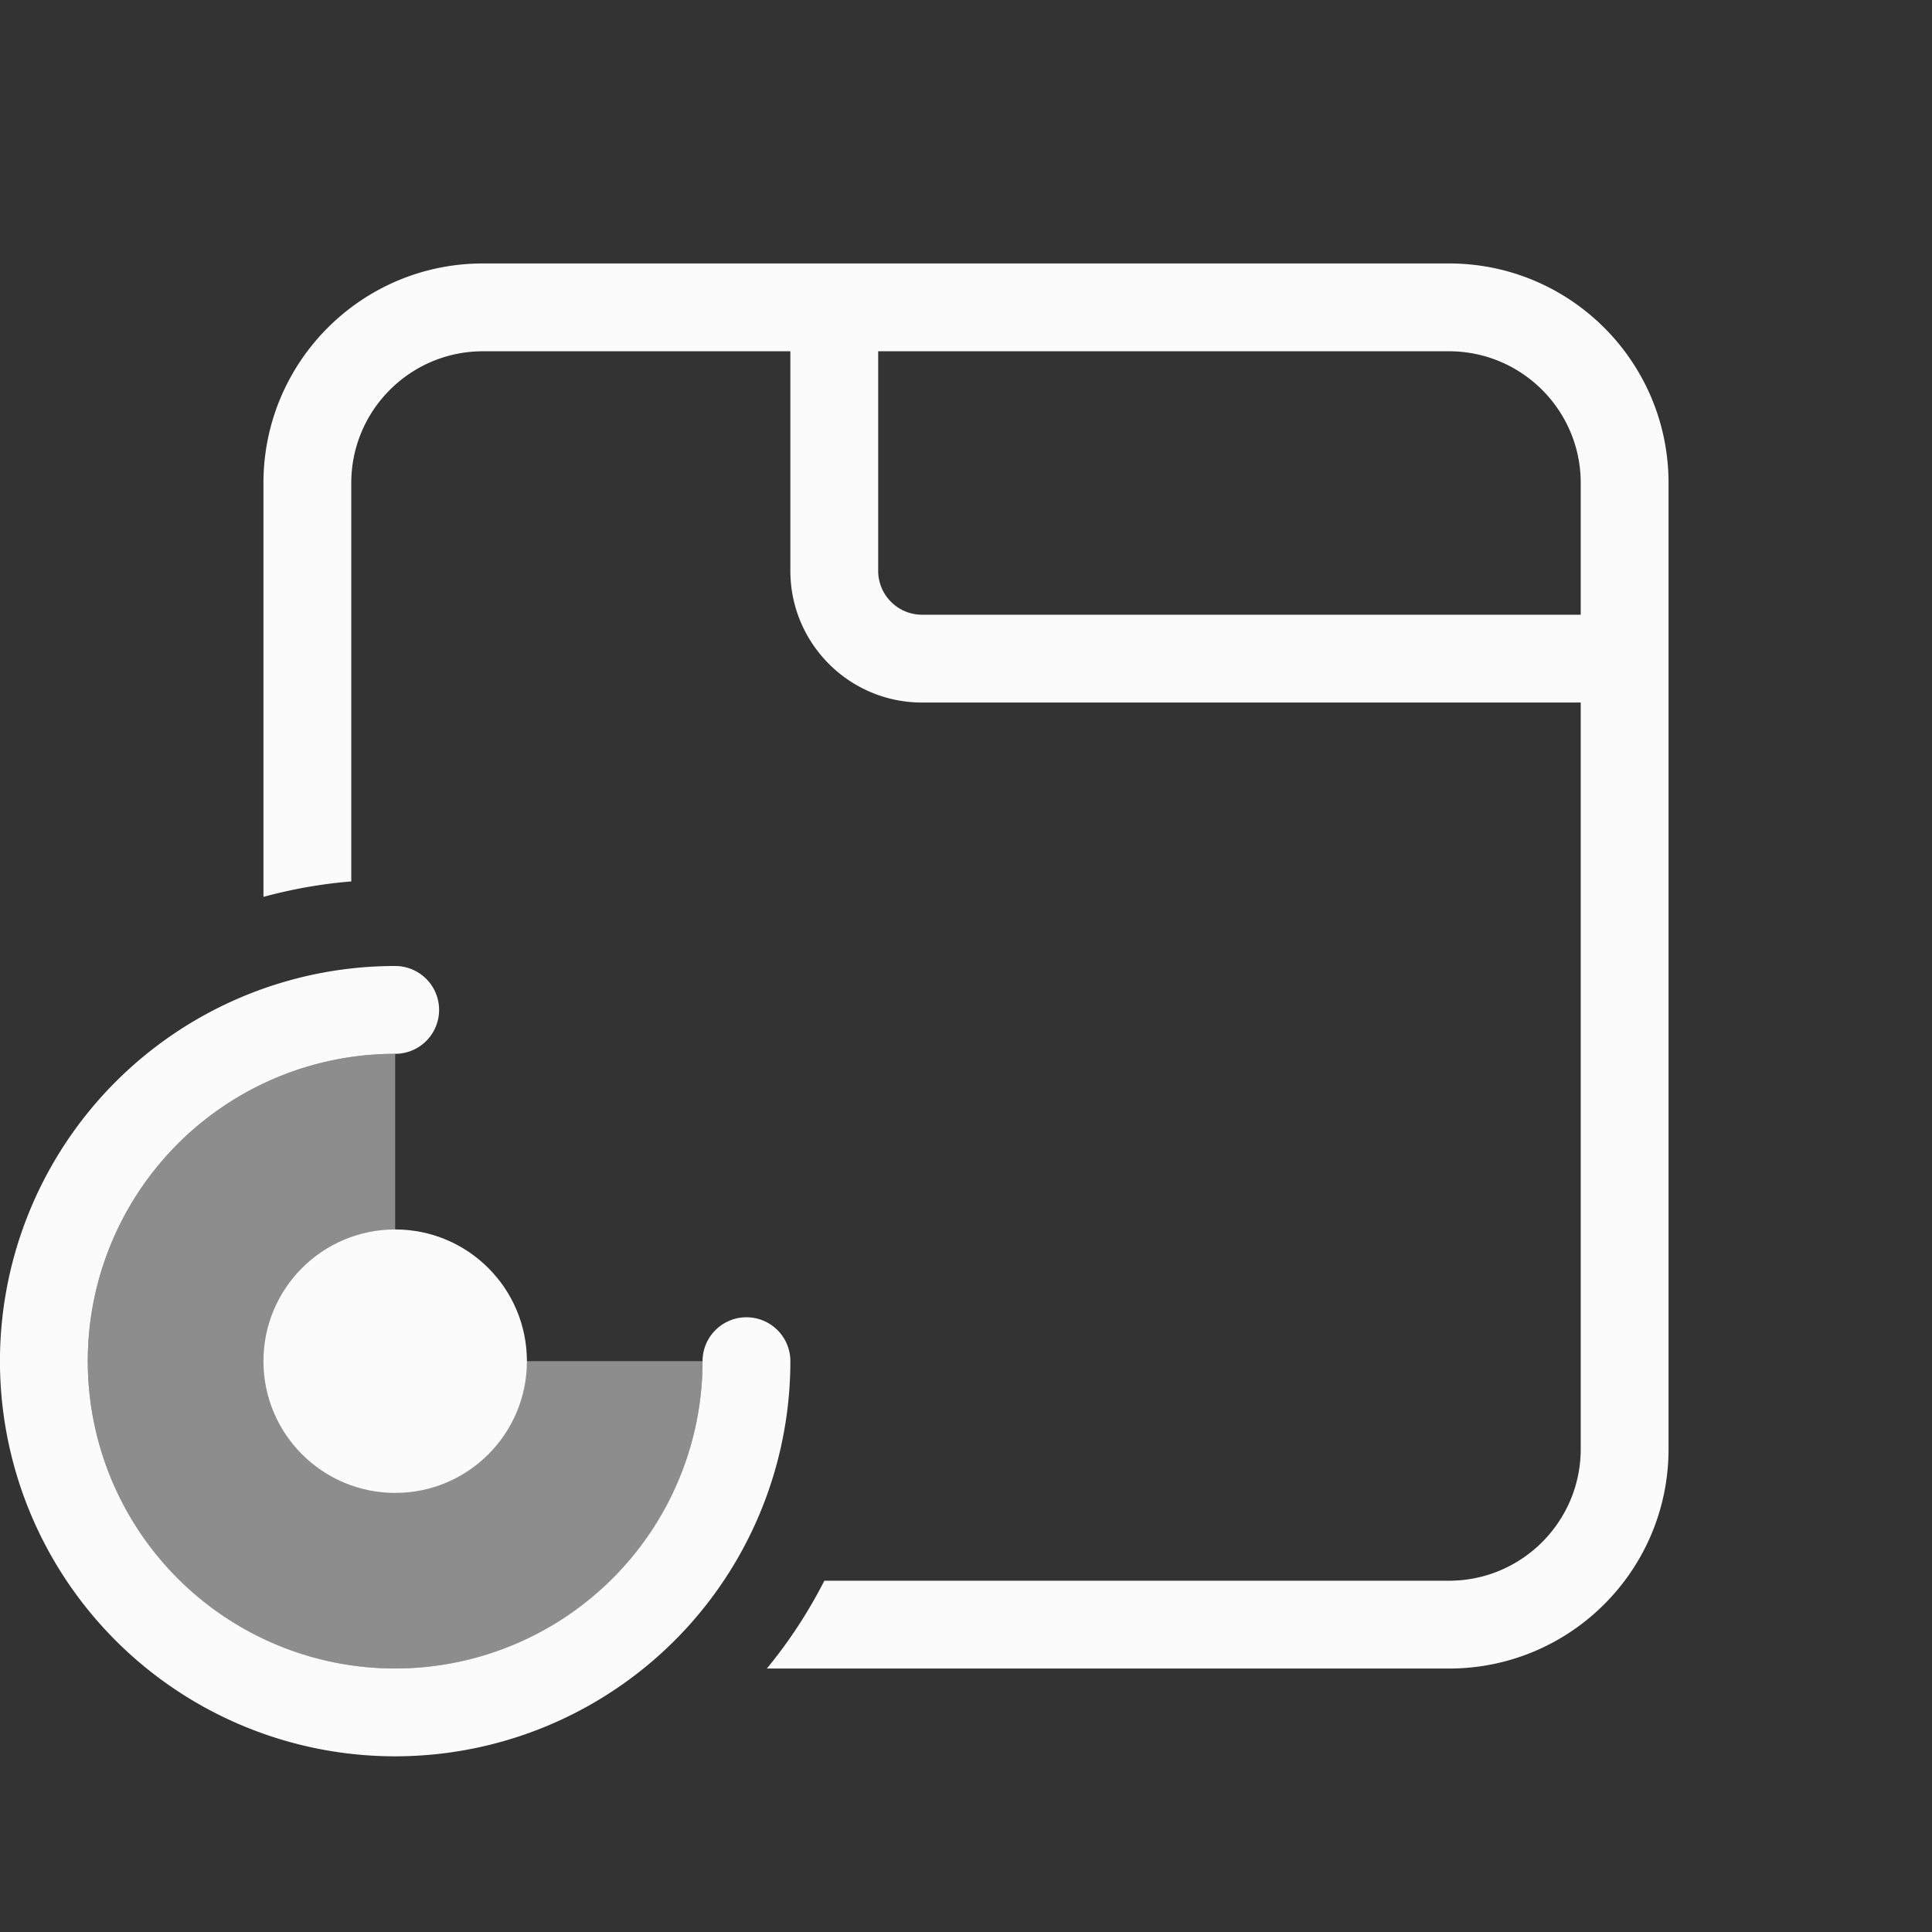 <?xml version="1.0" encoding="UTF-8" standalone="no"?>
<svg
   viewBox="0 0 22 22"
   sodipodi:docname="quota.svgz"
   inkscape:version="1.1.1 (3bf5ae0d25, 2021-09-20, custom)"
   version="1.1"
   id="svg3869"
   height="22"
   width="22"
   xmlns:inkscape="http://www.inkscape.org/namespaces/inkscape"
   xmlns:sodipodi="http://sodipodi.sourceforge.net/DTD/sodipodi-0.dtd"
   xmlns="http://www.w3.org/2000/svg"
   xmlns:svg="http://www.w3.org/2000/svg"
   xmlns:rdf="http://www.w3.org/1999/02/22-rdf-syntax-ns#"
   xmlns:cc="http://creativecommons.org/ns#"
   xmlns:dc="http://purl.org/dc/elements/1.1/">
  <rect x="0" y="0" width="22" height="22" fill="#333333" stroke="none"/>
  <defs
     id="defs3871" />
  <sodipodi:namedview
     inkscape:document-rotation="0"
     inkscape:snap-nodes="false"
     inkscape:bbox-nodes="true"
     inkscape:snap-bbox-edge-midpoints="true"
     inkscape:snap-bbox="true"
     inkscape:showpageshadow="false"
     inkscape:window-maximized="1"
     inkscape:window-y="0"
     inkscape:window-x="0"
     inkscape:window-height="1005"
     inkscape:window-width="1920"
     fit-margin-bottom="0"
     fit-margin-right="0"
     fit-margin-left="0"
     fit-margin-top="0"
     showgrid="true"
     inkscape:current-layer="layer1"
     inkscape:document-units="px"
     inkscape:cy="8.2222222"
     inkscape:cx="-6.5"
     inkscape:zoom="9"
     inkscape:pageshadow="2"
     inkscape:pageopacity="0"
     borderopacity="1.0"
     bordercolor="#666666"
     pagecolor="#00bc37"
     id="base"
     inkscape:pagecheckerboard="0">
    <inkscape:grid
       id="grid4132"
       type="xygrid" />
  </sodipodi:namedview>
  <g
     transform="translate(-326,-534.362)"
     id="layer1"
     inkscape:groupmode="layer"
     inkscape:label="Capa 1">
    <g
       id="quota"
       transform="translate(326,559.362)">
      <rect
         style="opacity:0.001;fill:#ffffff;fill-opacity:1;stroke:none;stroke-width:0.1;stroke-miterlimit:4;stroke-dasharray:none;stroke-opacity:1"
         id="rect3227"
         width="22"
         height="22"
         x="2.2718226e-08"
         y="-25"
         ry="0" />
      <g
         id="g3237">
        <path
           id="path3229"
           style="opacity:1;fill:#fbfbfb;fill-rule:evenodd;stroke-linecap:round;stroke-linejoin:round;paint-order:stroke fill markers"
           d="M 5.5,-22 C 4.119,-22 3,-20.881 3,-19.5 v 4.713 a 5.5,5.5 0 0 1 1,-0.176 V -19.5 C 4,-20.328 4.672,-21 5.5,-21 H 9 v 2.5 c 0,0.828 0.672,1.5 1.5,1.5 H 18 v 8.5 C 18,-7.672 17.328,-7 16.5,-7 H 9.387 A 5.5,5.5 0 0 1 8.732,-6 H 16.5 c 1.381,0 2.5,-1.119 2.5,-2.5 v -11 c 0,-1.381 -1.119,-2.5 -2.5,-2.5 z m 4.5,1 h 6.5 c 0.828,0 1.5,0.672 1.5,1.5 v 1.5 h -7.5 c -0.276,0 -0.5,-0.224 -0.5,-0.5 z" />
        <path
           style="opacity:0.45;fill:#fbfbfb;fill-opacity:1;fill-rule:evenodd;stroke:none;stroke-width:1.556;stroke-linejoin:round;stroke-miterlimit:4;stroke-dasharray:none;stroke-opacity:1"
           id="path3231"
           sodipodi:type="arc"
           sodipodi:cx="4.4996614"
           sodipodi:cy="-9.5"
           sodipodi:rx="3.5"
           sodipodi:ry="3.5"
           sodipodi:start="0"
           sodipodi:end="4.712389"
           sodipodi:arc-type="slice"
           d="M 8,-9.5 A 3.5,3.5 0 0 1 5.839,-6.266 3.5,3.5 0 0 1 2.025,-7.025 3.5,3.5 0 0 1 1.266,-10.839 3.5,3.5 0 0 1 4.5,-13 v 3.5 z" />
        <circle
           style="fill:#fbfbfb;fill-opacity:1;fill-rule:evenodd;stroke:none;stroke-width:0.667;stroke-linejoin:round;stroke-miterlimit:4;stroke-dasharray:none;stroke-opacity:1"
           id="circle3233"
           cx="4.5"
           cy="-9.5"
           r="1.5" />
        <path
           style="opacity:1;fill:none;fill-opacity:1;fill-rule:evenodd;stroke:#fbfbfb;stroke-width:1;stroke-linecap:round;stroke-linejoin:round;stroke-miterlimit:4;stroke-dasharray:none;stroke-opacity:1"
           id="path3235"
           sodipodi:type="arc"
           sodipodi:cx="4.4996614"
           sodipodi:cy="-9.5"
           sodipodi:rx="3.999913"
           sodipodi:ry="3.999913"
           sodipodi:start="0"
           sodipodi:end="4.712389"
           sodipodi:arc-type="arc"
           sodipodi:open="true"
           d="M 8.5,-9.5 A 4,4 0 0 1 6.03,-5.805 4,4 0 0 1 1.671,-6.672 4,4 0 0 1 0.804,-11.031 4,4 0 0 1 4.5,-13.5" />
      </g>
    </g>
  </g>
</svg>
